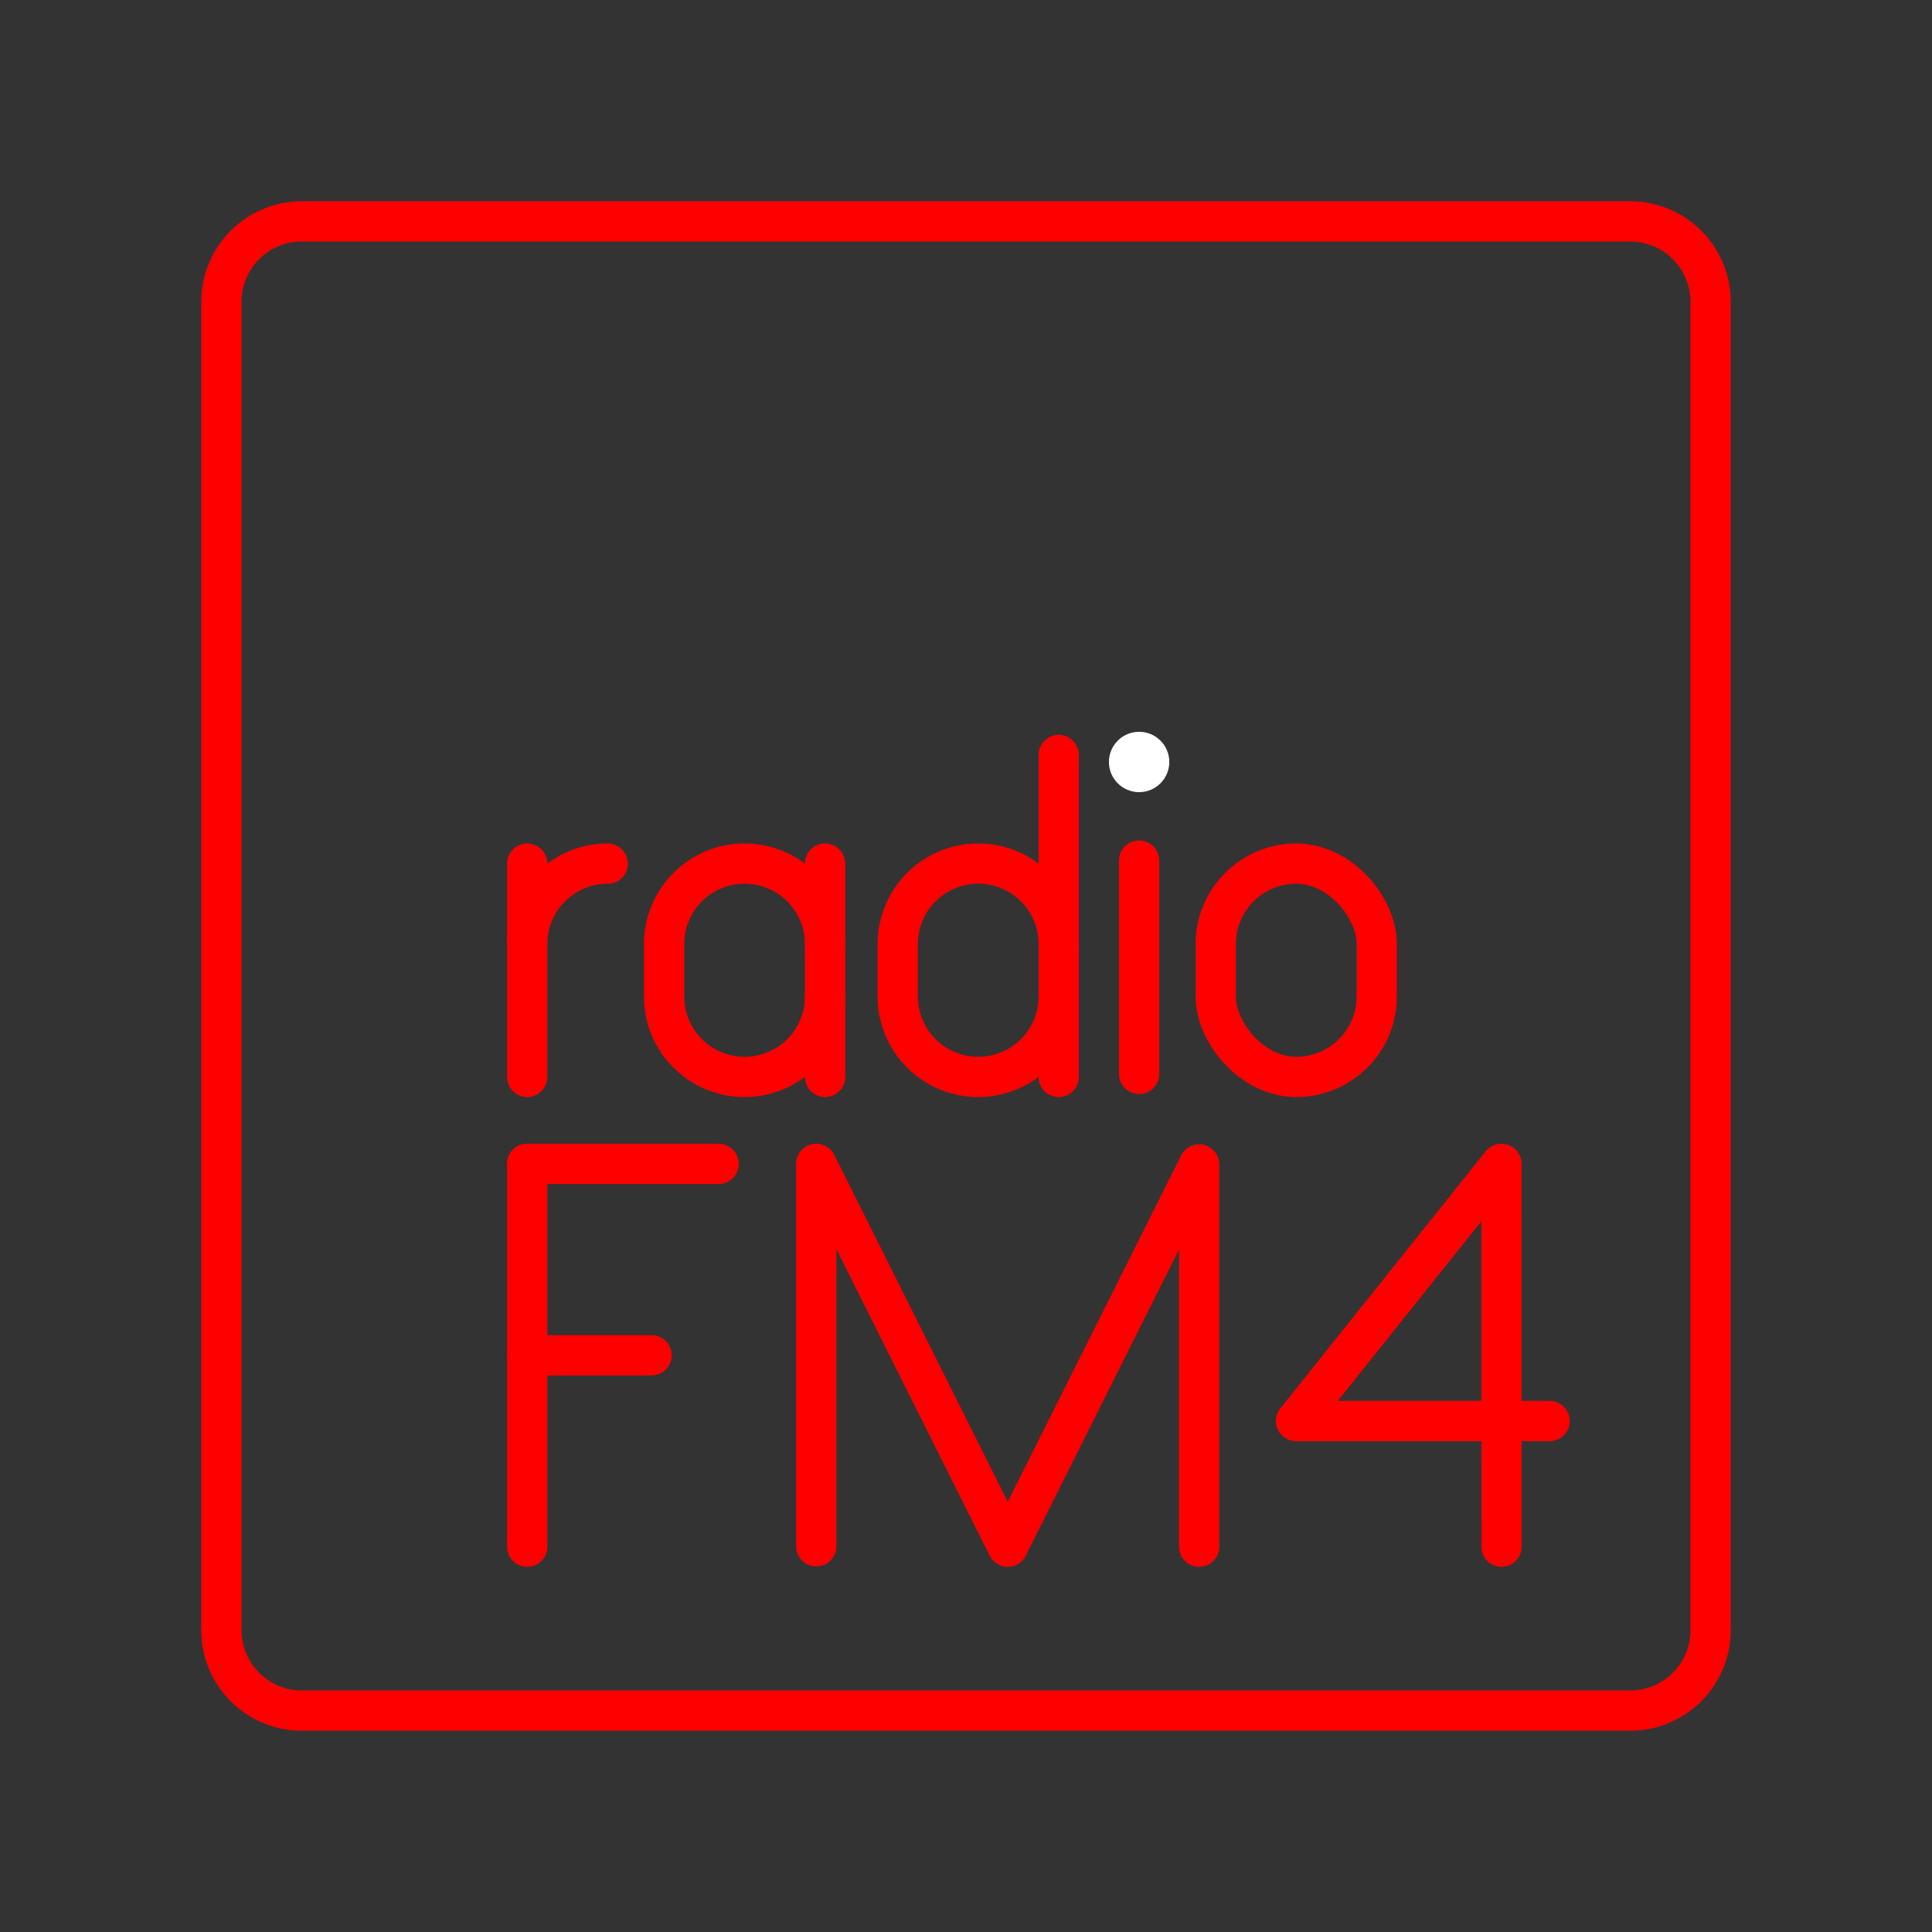 <svg xmlns="http://www.w3.org/2000/svg" viewBox="0 0 48 48"><rect x="0" y="0" width="48" height="48" fill="#333333" stroke="none"/><defs><style>.a{fill:none;stroke:#FF0000;stroke-linecap:round;stroke-linejoin:round;}.b{fill:#fff;}</style></defs><path class="a" d="M7.5,5.5a2,2,0,0,0-2,2v33a2,2,0,0,0,2,2h33a2,2,0,0,0,2-2V7.5a2,2,0,0,0-2-2Z"/><polyline class="a" points="20.28 38.417 20.28 28.916 25.036 38.428 29.792 28.93 29.792 38.428"/><line class="a" x1="13.098" y1="28.916" x2="17.854" y2="28.916"/><line class="a" x1="13.098" y1="33.672" x2="16.189" y2="33.672"/><line class="a" x1="13.098" y1="28.916" x2="13.098" y2="38.428"/><polyline class="a" points="37.304 38.428 37.303 28.916 32.198 35.305 38.5 35.305"/><rect class="a" x="30.205" y="21.456" width="4" height="5.3" rx="2"/><path class="a" d="M13.098,23.456a2,2,0,0,1,2-2h0"/><line class="a" x1="13.098" y1="21.456" x2="13.098" y2="26.756"/><circle class="b" cx="28.301" cy="18.931" r="0.75"/><line class="a" x1="28.301" y1="21.381" x2="28.301" y2="26.681"/><path class="a" d="M20.499,24.756a2,2,0,0,1-2,2h0a2,2,0,0,1-2-2v-1.3a2,2,0,0,1,2-2h0a2,2,0,0,1,2,2"/><line class="a" x1="20.499" y1="26.756" x2="20.499" y2="21.456"/><path class="a" d="M26.304,23.456a2,2,0,0,0-2-2h0a2,2,0,0,0-2,2v1.3a2,2,0,0,0,2,2h0a2,2,0,0,0,2-2"/><line class="a" x1="26.304" y1="26.756" x2="26.304" y2="18.756"/></svg>